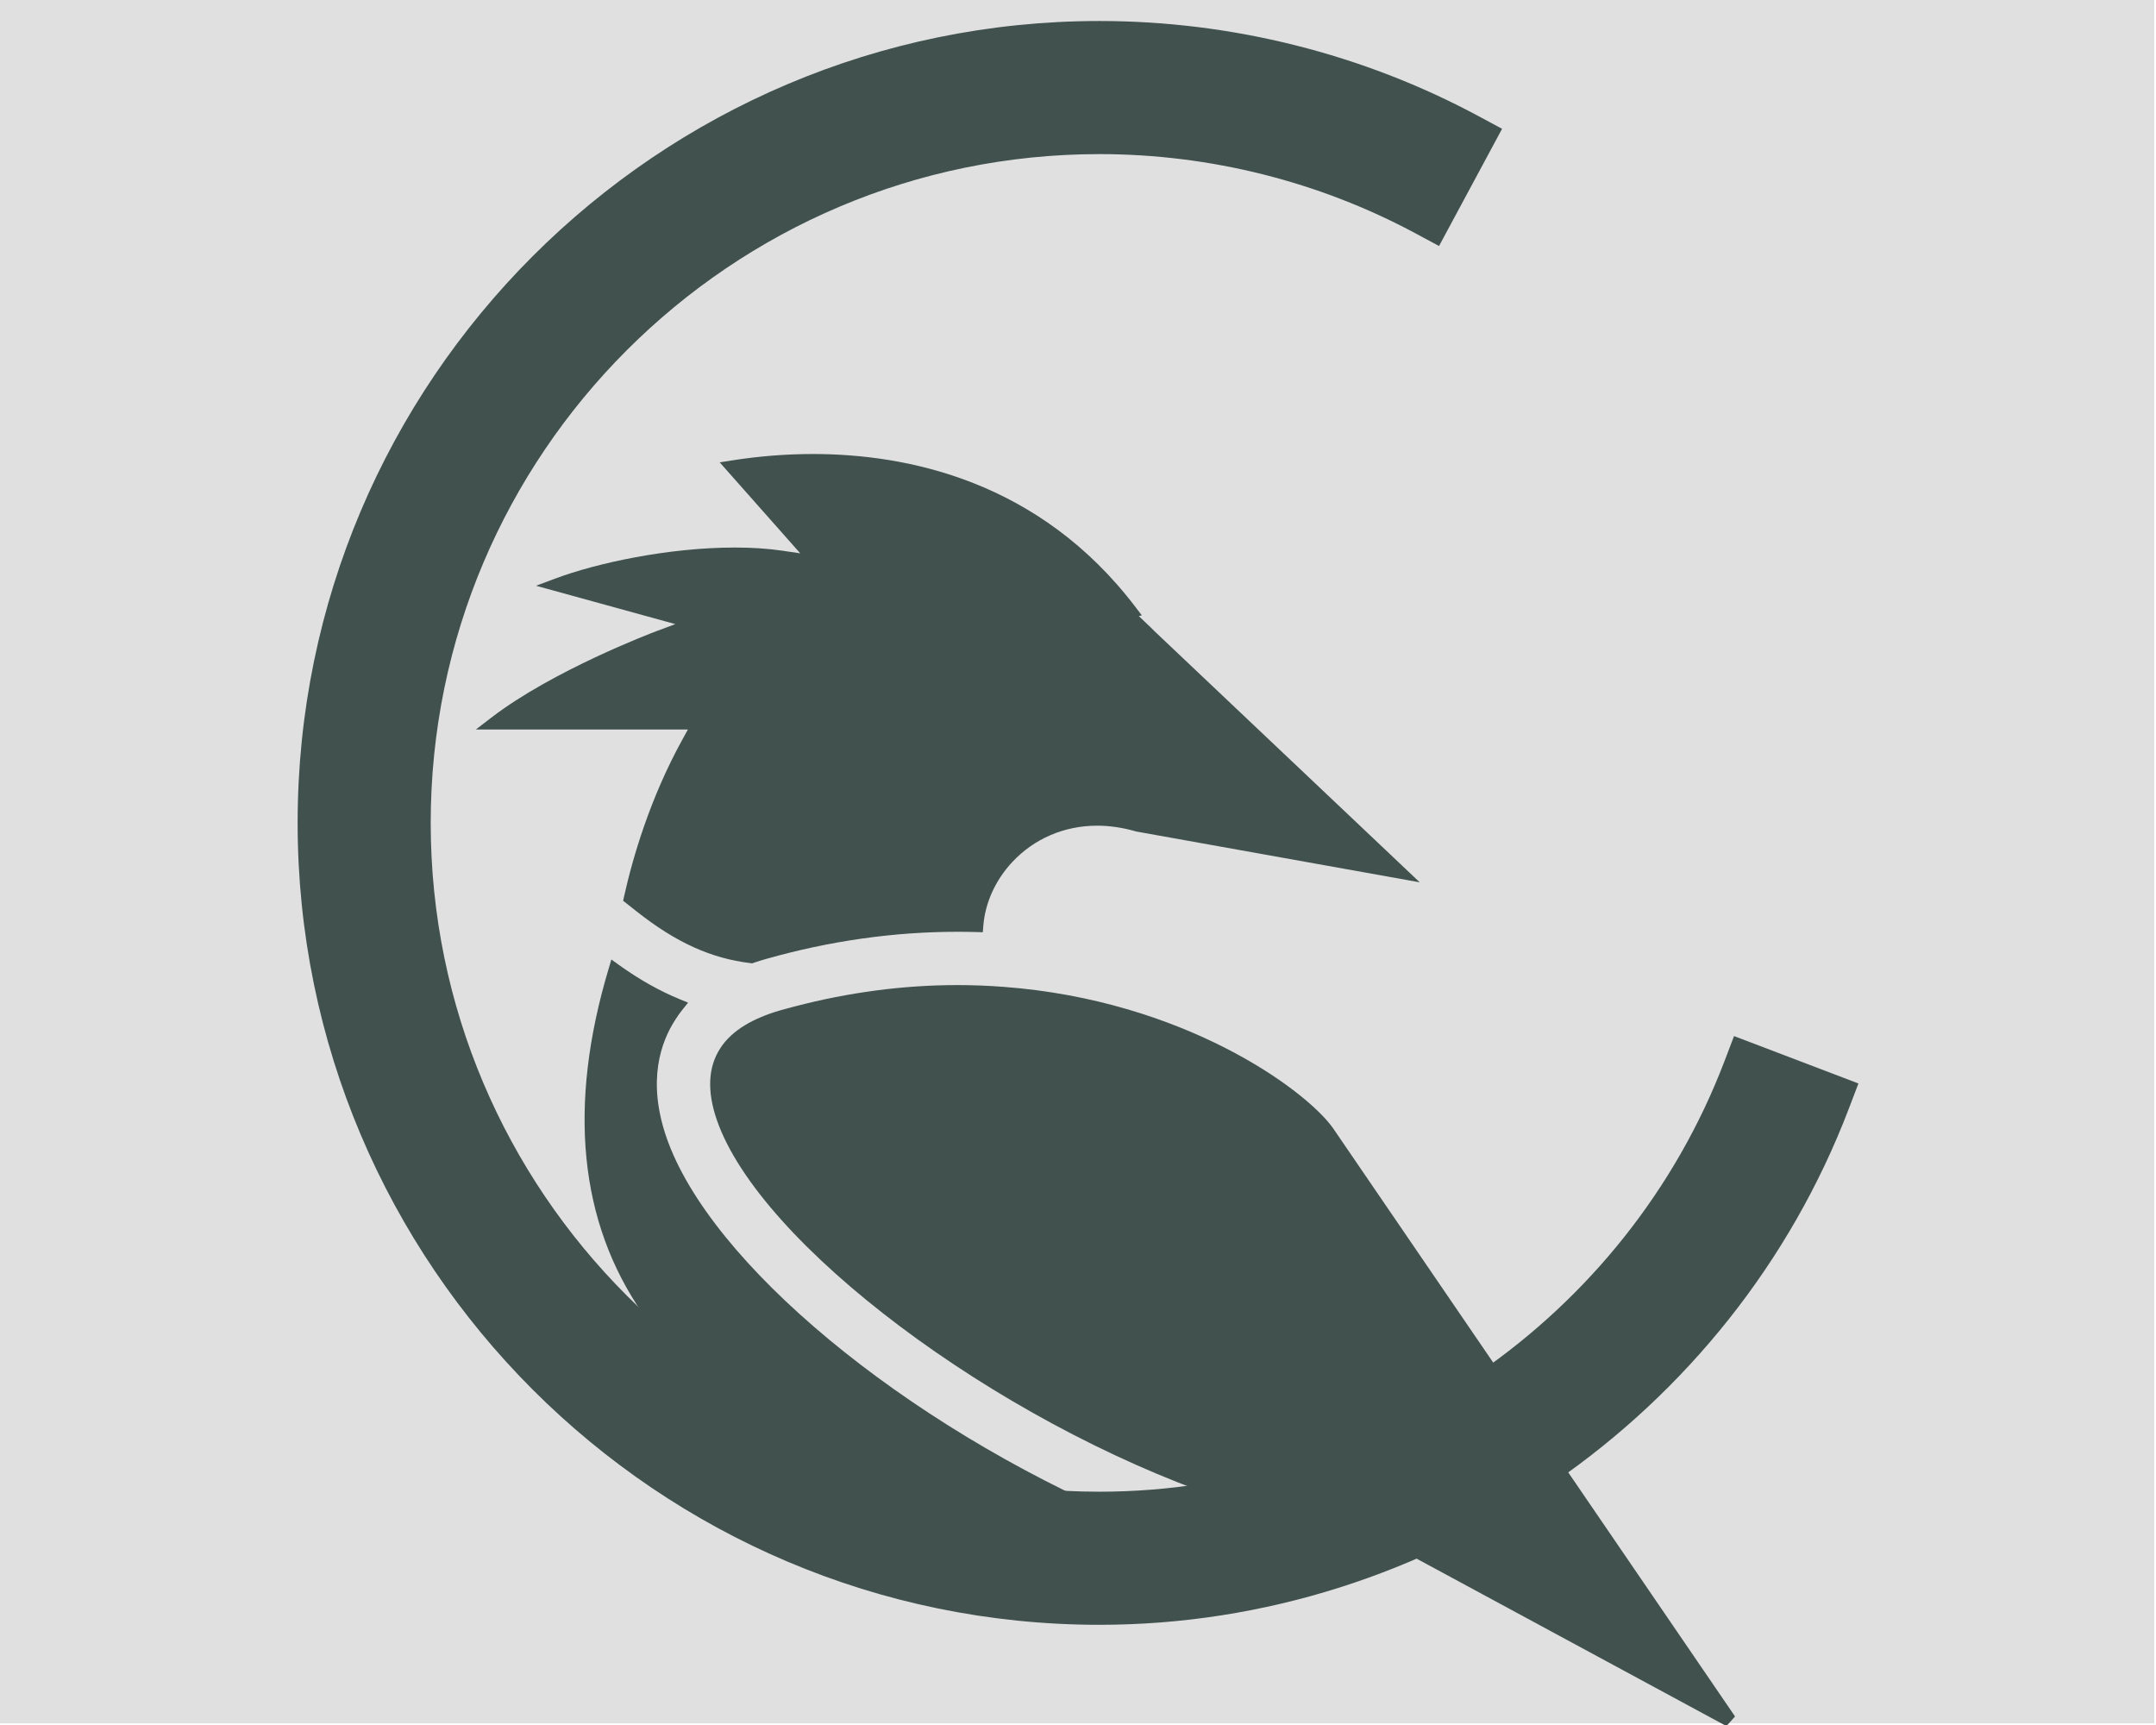 <?xml version="1.0" encoding="UTF-8" standalone="no" ?>
<!DOCTYPE svg PUBLIC "-//W3C//DTD SVG 1.1//EN" "http://www.w3.org/Graphics/SVG/1.1/DTD/svg11.dtd">
<svg xmlns="http://www.w3.org/2000/svg" xmlns:xlink="http://www.w3.org/1999/xlink" version="1.1" width="1280" height="1024" viewBox="0 0 1280 1024" xml:space="preserve">
<desc>Created with Fabric.js 3.6.3</desc>
<defs>
</defs>
<g transform="matrix(1.969 0 0 1.969 639.031 511.028)" id="background-logo"  >
<rect style="stroke: none; stroke-width: 1; stroke-dasharray: none; stroke-linecap: butt; stroke-dashoffset: 0; stroke-linejoin: miter; stroke-miterlimit: 4; fill: rgb(224,224,224); fill-rule: nonzero; opacity: 1;"  paint-order="stroke"  x="-325" y="-260" rx="0" ry="0" width="650" height="520" />
</g>
<g transform="matrix(3.915 0 0 3.915 640.015 518.533)" id="logo-logo"  >
<g style=""  paint-order="stroke"   >
		<g transform="matrix(1.869 0 0 -1.869 0 -7.671)"  >
<path style="stroke: none; stroke-width: 1; stroke-dasharray: none; stroke-linecap: butt; stroke-dashoffset: 0; stroke-linejoin: miter; stroke-miterlimit: 4; fill: rgb(64,81,78); fill-rule: nonzero; opacity: 1;"  paint-order="stroke"  transform=" translate(53.227, -17.293)" d="m 0 0 l -0.769 -2.019 c -7.961 -20.903 -28.346 -34.946 -50.721 -34.946 c -29.918 0 -54.259 24.341 -54.259 54.258 c 0 29.919 24.341 54.259 54.259 54.259 c 8.954 0 17.824 -2.225 25.652 -6.434 l 1.902 -1.022 l 5.115 9.509 l -1.903 1.023 c -9.395 5.052 -20.034 7.722 -30.766 7.722 c -35.873 0 -65.057 -29.184 -65.057 -65.057 c 0 -35.872 29.184 -65.056 65.057 -65.056 c 26.826 0 51.264 16.838 60.813 41.9 l 0.769 2.018 z" stroke-linecap="round" />
</g>
		<g transform="matrix(1.869 0 0 -1.869 21.926 73.097)"  >
<path style="stroke: none; stroke-width: 1; stroke-dasharray: none; stroke-linecap: butt; stroke-dashoffset: 0; stroke-linejoin: miter; stroke-miterlimit: 4; fill: rgb(64,81,78); fill-rule: nonzero; opacity: 1;"  paint-order="stroke"  transform=" translate(8.92, 18.505)" d="m 0 0 c -2.26 3.118 -12.119 10.318 -26.696 11.41 c -1.248 0.095 -2.511 0.143 -3.753 0.143 c -4.361 0 -8.802 -0.584 -13.203 -1.737 l -0.189 -0.049 c -0.304 -0.08 -0.616 -0.163 -0.923 -0.249 c -0.644 -0.188 -1.15 -0.365 -1.586 -0.554 c -0.983 -0.406 -1.806 -0.91 -2.443 -1.496 c -0.362 -0.332 -0.652 -0.675 -0.885 -1.043 c -0.991 -1.519 -1.085 -3.475 -0.279 -5.813 c 3.463 -10.049 22.552 -24.386 40.862 -30.685 l 0.171 -0.055 c 4.247 -1.453 8.39 -2.474 12.309 -3.033 l 0.096 -0.014 l 28.475 -15.388 l 0.702 0.78 z" stroke-linecap="round" />
</g>
		<g transform="matrix(1.869 0 0 -1.869 -33.764 56.411)"  >
<path style="stroke: none; stroke-width: 1; stroke-dasharray: none; stroke-linecap: butt; stroke-dashoffset: 0; stroke-linejoin: miter; stroke-miterlimit: 4; fill: rgb(64,81,78); fill-rule: nonzero; opacity: 1;"  paint-order="stroke"  transform=" translate(-15.331, 8.782)" d="m 0 0 c -1.574 4.572 -0.466 7.725 0.744 9.576 c 0.165 0.262 0.351 0.524 0.56 0.783 l 0.454 0.563 l -0.67 0.276 c -1.654 0.677 -3.27 1.588 -4.939 2.783 l -0.615 0.441 l -0.216 -0.724 C -8.02 2.564 -7.087 -6.86 -1.913 -14.317 C 4.795 -23.982 18.264 -30.092 37.036 -31.986 l 0.266 1.033 C 19.206 -23.216 3.519 -10.198 0 0" stroke-linecap="round" />
</g>
		<g transform="matrix(1.869 0 0 -1.869 -19.752 -24.993)"  >
<path style="stroke: none; stroke-width: 1; stroke-dasharray: none; stroke-linecap: butt; stroke-dashoffset: 0; stroke-linejoin: miter; stroke-miterlimit: 4; fill: rgb(64,81,78); fill-rule: nonzero; opacity: 1;"  paint-order="stroke"  transform=" translate(-21.527, -2.493)" d="m 0 0 c -2.634 -4.776 -4.032 -9.575 -4.741 -12.759 l -0.073 -0.331 l 1.119 -0.884 c 3.182 -2.508 6.027 -3.797 9.226 -4.178 l 0.123 -0.015 l 0.118 0.041 c 0.329 0.113 0.666 0.219 1.022 0.317 c 5.146 1.461 10.369 2.202 15.524 2.202 c 0.517 0 1.029 -0.007 1.538 -0.022 l 0.513 -0.015 l 0.04 0.512 c 0.149 1.877 0.983 3.716 2.348 5.179 c 1.779 1.905 4.227 2.954 6.892 2.954 c 1.022 0 2.07 -0.155 3.174 -0.474 L 59.82 -11.593 L 38.296 8.782 c -0.17 0.179 -0.358 0.361 -0.546 0.533 l -0.721 0.688 l 0.242 0.061 l -0.493 0.648 C 28.97 20.995 18.226 23.153 10.588 23.153 C 8.402 23.153 6.184 22.977 3.995 22.63 l -0.973 -0.154 l 6.535 -7.38 l -1.464 0.215 c -1.149 0.169 -2.439 0.255 -3.832 0.255 c -5.425 0 -11.232 -1.264 -14.58 -2.517 L -11.881 12.466 L -0.578 9.354 L -2.142 8.769 c -0.34 -0.127 -8.384 -3.177 -13.363 -7 L -16.766 0.801 H 0.441 Z" stroke-linecap="round" />
</g>
</g>
</g>
</svg>